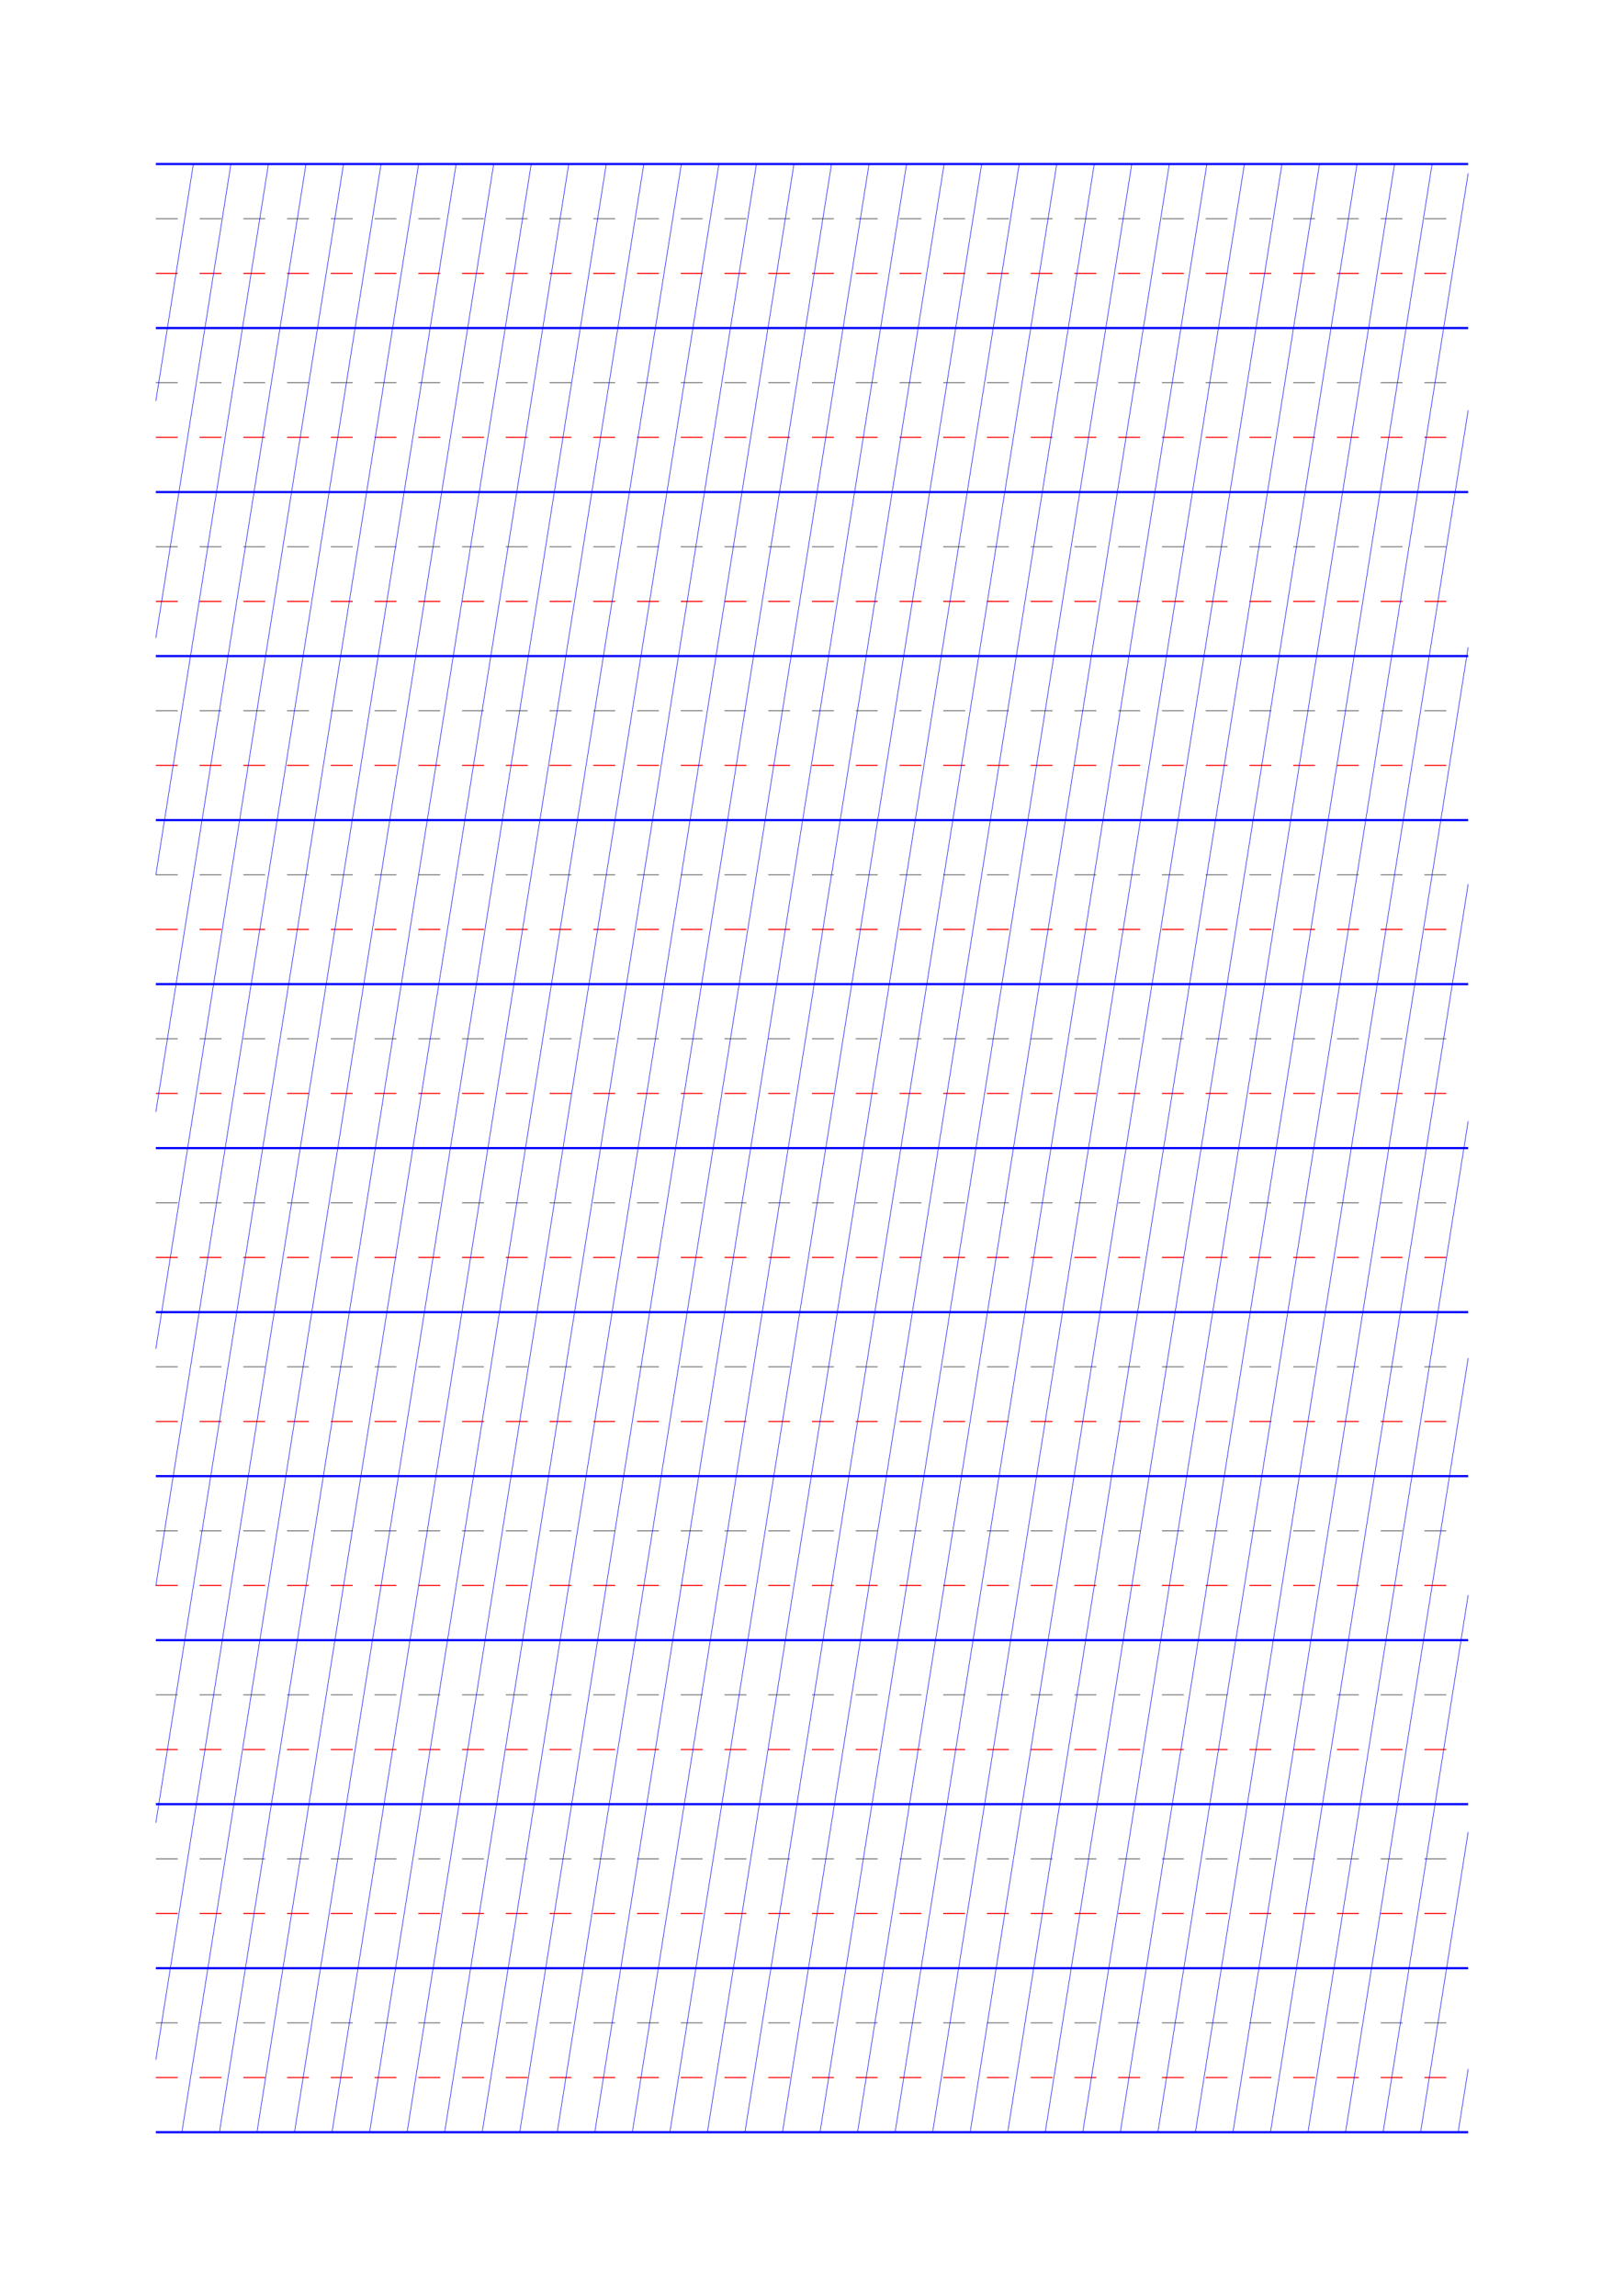 <?xml version="1.0" standalone="no"?>
<!DOCTYPE svg PUBLIC "-//W3C//DTD SVG 1.1//EN" "http://www.w3.org/Graphics/SVG/1.1/DTD/svg11.dtd">
<svg xmlns="http://www.w3.org/2000/svg" width="148.5mm" height="210.0mm" viewBox="0 0 148.5 210.0" >

  <g id="sheet">
    <line x1="14.25" y1="15.0" x2="134.25" y2="15.0" stroke='blue' stroke-width='0.2' tags='ascender'/>
    <line x1="14.25" y1="20.0" x2="134.25" y2="20.0" stroke='grey' stroke-width='0.1' stroke-dasharray='2, 2' tags='waist'/>
    <line x1="14.25" y1="25.0" x2="134.25" y2="25.0" stroke='red' stroke-width='0.1' stroke-dasharray='2, 2' tags='base'/>
    <line x1="14.25" y1="30.0" x2="134.25" y2="30.0" stroke='blue' stroke-width='0.2' tags='descender'/>
    <line x1="14.25" y1="35.0" x2="134.25" y2="35.0" stroke='grey' stroke-width='0.1' stroke-dasharray='2, 2' tags='waist'/>
    <line x1="14.25" y1="40.0" x2="134.25" y2="40.0" stroke='red' stroke-width='0.1' stroke-dasharray='2, 2' tags='base'/>
    <line x1="14.25" y1="45.0" x2="134.25" y2="45.0" stroke='blue' stroke-width='0.2' tags='descender'/>
    <line x1="14.25" y1="50.0" x2="134.25" y2="50.0" stroke='grey' stroke-width='0.1' stroke-dasharray='2, 2' tags='waist'/>
    <line x1="14.25" y1="55.0" x2="134.25" y2="55.0" stroke='red' stroke-width='0.1' stroke-dasharray='2, 2' tags='base'/>
    <line x1="14.25" y1="60.0" x2="134.25" y2="60.0" stroke='blue' stroke-width='0.2' tags='descender'/>
    <line x1="14.25" y1="65.0" x2="134.25" y2="65.0" stroke='grey' stroke-width='0.1' stroke-dasharray='2, 2' tags='waist'/>
    <line x1="14.25" y1="70.0" x2="134.25" y2="70.0" stroke='red' stroke-width='0.1' stroke-dasharray='2, 2' tags='base'/>
    <line x1="14.25" y1="75.0" x2="134.25" y2="75.0" stroke='blue' stroke-width='0.2' tags='descender'/>
    <line x1="14.25" y1="80.0" x2="134.25" y2="80.0" stroke='grey' stroke-width='0.1' stroke-dasharray='2, 2' tags='waist'/>
    <line x1="14.25" y1="85.0" x2="134.25" y2="85.0" stroke='red' stroke-width='0.1' stroke-dasharray='2, 2' tags='base'/>
    <line x1="14.25" y1="90.0" x2="134.25" y2="90.0" stroke='blue' stroke-width='0.2' tags='descender'/>
    <line x1="14.25" y1="95.0" x2="134.25" y2="95.0" stroke='grey' stroke-width='0.1' stroke-dasharray='2, 2' tags='waist'/>
    <line x1="14.25" y1="100.0" x2="134.25" y2="100.0" stroke='red' stroke-width='0.1' stroke-dasharray='2, 2' tags='base'/>
    <line x1="14.25" y1="105.0" x2="134.25" y2="105.0" stroke='blue' stroke-width='0.2' tags='descender'/>
    <line x1="14.25" y1="110.0" x2="134.25" y2="110.0" stroke='grey' stroke-width='0.1' stroke-dasharray='2, 2' tags='waist'/>
    <line x1="14.25" y1="115.0" x2="134.25" y2="115.0" stroke='red' stroke-width='0.1' stroke-dasharray='2, 2' tags='base'/>
    <line x1="14.25" y1="120.0" x2="134.25" y2="120.0" stroke='blue' stroke-width='0.2' tags='descender'/>
    <line x1="14.25" y1="125.0" x2="134.25" y2="125.0" stroke='grey' stroke-width='0.1' stroke-dasharray='2, 2' tags='waist'/>
    <line x1="14.25" y1="130.0" x2="134.25" y2="130.0" stroke='red' stroke-width='0.1' stroke-dasharray='2, 2' tags='base'/>
    <line x1="14.25" y1="135.0" x2="134.25" y2="135.0" stroke='blue' stroke-width='0.2' tags='descender'/>
    <line x1="14.25" y1="140.0" x2="134.25" y2="140.0" stroke='grey' stroke-width='0.1' stroke-dasharray='2, 2' tags='waist'/>
    <line x1="14.25" y1="145.0" x2="134.25" y2="145.0" stroke='red' stroke-width='0.1' stroke-dasharray='2, 2' tags='base'/>
    <line x1="14.25" y1="150.0" x2="134.25" y2="150.0" stroke='blue' stroke-width='0.2' tags='descender'/>
    <line x1="14.25" y1="155.0" x2="134.25" y2="155.0" stroke='grey' stroke-width='0.1' stroke-dasharray='2, 2' tags='waist'/>
    <line x1="14.25" y1="160.0" x2="134.25" y2="160.0" stroke='red' stroke-width='0.1' stroke-dasharray='2, 2' tags='base'/>
    <line x1="14.25" y1="165.0" x2="134.25" y2="165.0" stroke='blue' stroke-width='0.2' tags='descender'/>
    <line x1="14.25" y1="170.0" x2="134.25" y2="170.0" stroke='grey' stroke-width='0.1' stroke-dasharray='2, 2' tags='waist'/>
    <line x1="14.25" y1="175.0" x2="134.25" y2="175.0" stroke='red' stroke-width='0.1' stroke-dasharray='2, 2' tags='base'/>
    <line x1="14.25" y1="180.0" x2="134.25" y2="180.0" stroke='blue' stroke-width='0.2' tags='descender'/>
    <line x1="14.25" y1="185.0" x2="134.25" y2="185.0" stroke='grey' stroke-width='0.1' stroke-dasharray='2, 2' tags='waist'/>
    <line x1="14.25" y1="190.0" x2="134.25" y2="190.0" stroke='red' stroke-width='0.1' stroke-dasharray='2, 2' tags='base'/>
    <line x1="14.25" y1="195.0" x2="134.25" y2="195.0" stroke='blue' stroke-width='0.2' tags='descender'/>
    <line x1="14.25" y1="15.0" x2="14.25" y2="15.0" stroke='blue' stroke-width='0.05' tags='slant'/>
    <line x1="14.25" y1="36.671" x2="17.682" y2="15.0" stroke='blue' stroke-width='0.05' tags='slant'/>
    <line x1="14.25" y1="58.343" x2="21.115" y2="15.0" stroke='blue' stroke-width='0.05' tags='slant'/>
    <line x1="14.25" y1="80.014" x2="24.547" y2="15.0" stroke='blue' stroke-width='0.05' tags='slant'/>
    <line x1="14.25" y1="101.686" x2="27.98" y2="15.0" stroke='blue' stroke-width='0.05' tags='slant'/>
    <line x1="14.25" y1="123.357" x2="31.412" y2="15.0" stroke='blue' stroke-width='0.05' tags='slant'/>
    <line x1="14.25" y1="145.029" x2="34.845" y2="15.0" stroke='blue' stroke-width='0.05' tags='slant'/>
    <line x1="14.25" y1="166.7" x2="38.277" y2="15.0" stroke='blue' stroke-width='0.05' tags='slant'/>
    <line x1="14.25" y1="188.372" x2="41.709" y2="15.0" stroke='blue' stroke-width='0.05' tags='slant'/>
    <line x1="16.633" y1="195.0" x2="45.142" y2="15.0" stroke='blue' stroke-width='0.05' tags='slant'/>
    <line x1="20.065" y1="195.0" x2="48.574" y2="15.0" stroke='blue' stroke-width='0.05' tags='slant'/>
    <line x1="23.497" y1="195.0" x2="52.007" y2="15.0" stroke='blue' stroke-width='0.05' tags='slant'/>
    <line x1="26.93" y1="195.0" x2="55.439" y2="15.0" stroke='blue' stroke-width='0.05' tags='slant'/>
    <line x1="30.362" y1="195.0" x2="58.871" y2="15.0" stroke='blue' stroke-width='0.05' tags='slant'/>
    <line x1="33.795" y1="195.0" x2="62.304" y2="15.0" stroke='blue' stroke-width='0.05' tags='slant'/>
    <line x1="37.227" y1="195.0" x2="65.736" y2="15.0" stroke='blue' stroke-width='0.05' tags='slant'/>
    <line x1="40.66" y1="195.0" x2="69.169" y2="15.0" stroke='blue' stroke-width='0.05' tags='slant'/>
    <line x1="44.092" y1="195.0" x2="72.601" y2="15.0" stroke='blue' stroke-width='0.05' tags='slant'/>
    <line x1="47.524" y1="195.0" x2="76.034" y2="15.0" stroke='blue' stroke-width='0.05' tags='slant'/>
    <line x1="50.957" y1="195.0" x2="79.466" y2="15.0" stroke='blue' stroke-width='0.05' tags='slant'/>
    <line x1="54.389" y1="195.0" x2="82.898" y2="15.0" stroke='blue' stroke-width='0.05' tags='slant'/>
    <line x1="57.822" y1="195.0" x2="86.331" y2="15.0" stroke='blue' stroke-width='0.05' tags='slant'/>
    <line x1="61.254" y1="195.0" x2="89.763" y2="15.0" stroke='blue' stroke-width='0.05' tags='slant'/>
    <line x1="64.686" y1="195.0" x2="93.196" y2="15.0" stroke='blue' stroke-width='0.05' tags='slant'/>
    <line x1="68.119" y1="195.0" x2="96.628" y2="15.0" stroke='blue' stroke-width='0.05' tags='slant'/>
    <line x1="71.551" y1="195.0" x2="100.061" y2="15.0" stroke='blue' stroke-width='0.05' tags='slant'/>
    <line x1="74.984" y1="195.0" x2="103.493" y2="15.0" stroke='blue' stroke-width='0.05' tags='slant'/>
    <line x1="78.416" y1="195.0" x2="106.925" y2="15.0" stroke='blue' stroke-width='0.05' tags='slant'/>
    <line x1="81.849" y1="195.0" x2="110.358" y2="15.0" stroke='blue' stroke-width='0.05' tags='slant'/>
    <line x1="85.281" y1="195.0" x2="113.79" y2="15.0" stroke='blue' stroke-width='0.05' tags='slant'/>
    <line x1="88.713" y1="195.0" x2="117.223" y2="15.0" stroke='blue' stroke-width='0.05' tags='slant'/>
    <line x1="92.146" y1="195.0" x2="120.655" y2="15.0" stroke='blue' stroke-width='0.05' tags='slant'/>
    <line x1="95.578" y1="195.0" x2="124.087" y2="15.0" stroke='blue' stroke-width='0.05' tags='slant'/>
    <line x1="99.011" y1="195.0" x2="127.52" y2="15.0" stroke='blue' stroke-width='0.05' tags='slant'/>
    <line x1="102.443" y1="195.0" x2="130.952" y2="15.0" stroke='blue' stroke-width='0.05' tags='slant'/>
    <line x1="105.876" y1="195.0" x2="134.25" y2="15.85" stroke='blue' stroke-width='0.05' tags='slant'/>
    <line x1="109.308" y1="195.0" x2="134.25" y2="37.522" stroke='blue' stroke-width='0.05' tags='slant'/>
    <line x1="112.74" y1="195.0" x2="134.25" y2="59.193" stroke='blue' stroke-width='0.05' tags='slant'/>
    <line x1="116.173" y1="195.0" x2="134.25" y2="80.865" stroke='blue' stroke-width='0.05' tags='slant'/>
    <line x1="119.605" y1="195.0" x2="134.25" y2="102.536" stroke='blue' stroke-width='0.05' tags='slant'/>
    <line x1="123.038" y1="195.0" x2="134.25" y2="124.208" stroke='blue' stroke-width='0.05' tags='slant'/>
    <line x1="126.47" y1="195.0" x2="134.25" y2="145.879" stroke='blue' stroke-width='0.05' tags='slant'/>
    <line x1="129.902" y1="195.0" x2="134.25" y2="167.551" stroke='blue' stroke-width='0.05' tags='slant'/>
    <line x1="133.335" y1="195.0" x2="134.25" y2="189.222" stroke='blue' stroke-width='0.05' tags='slant'/>
  </g>
</svg>
